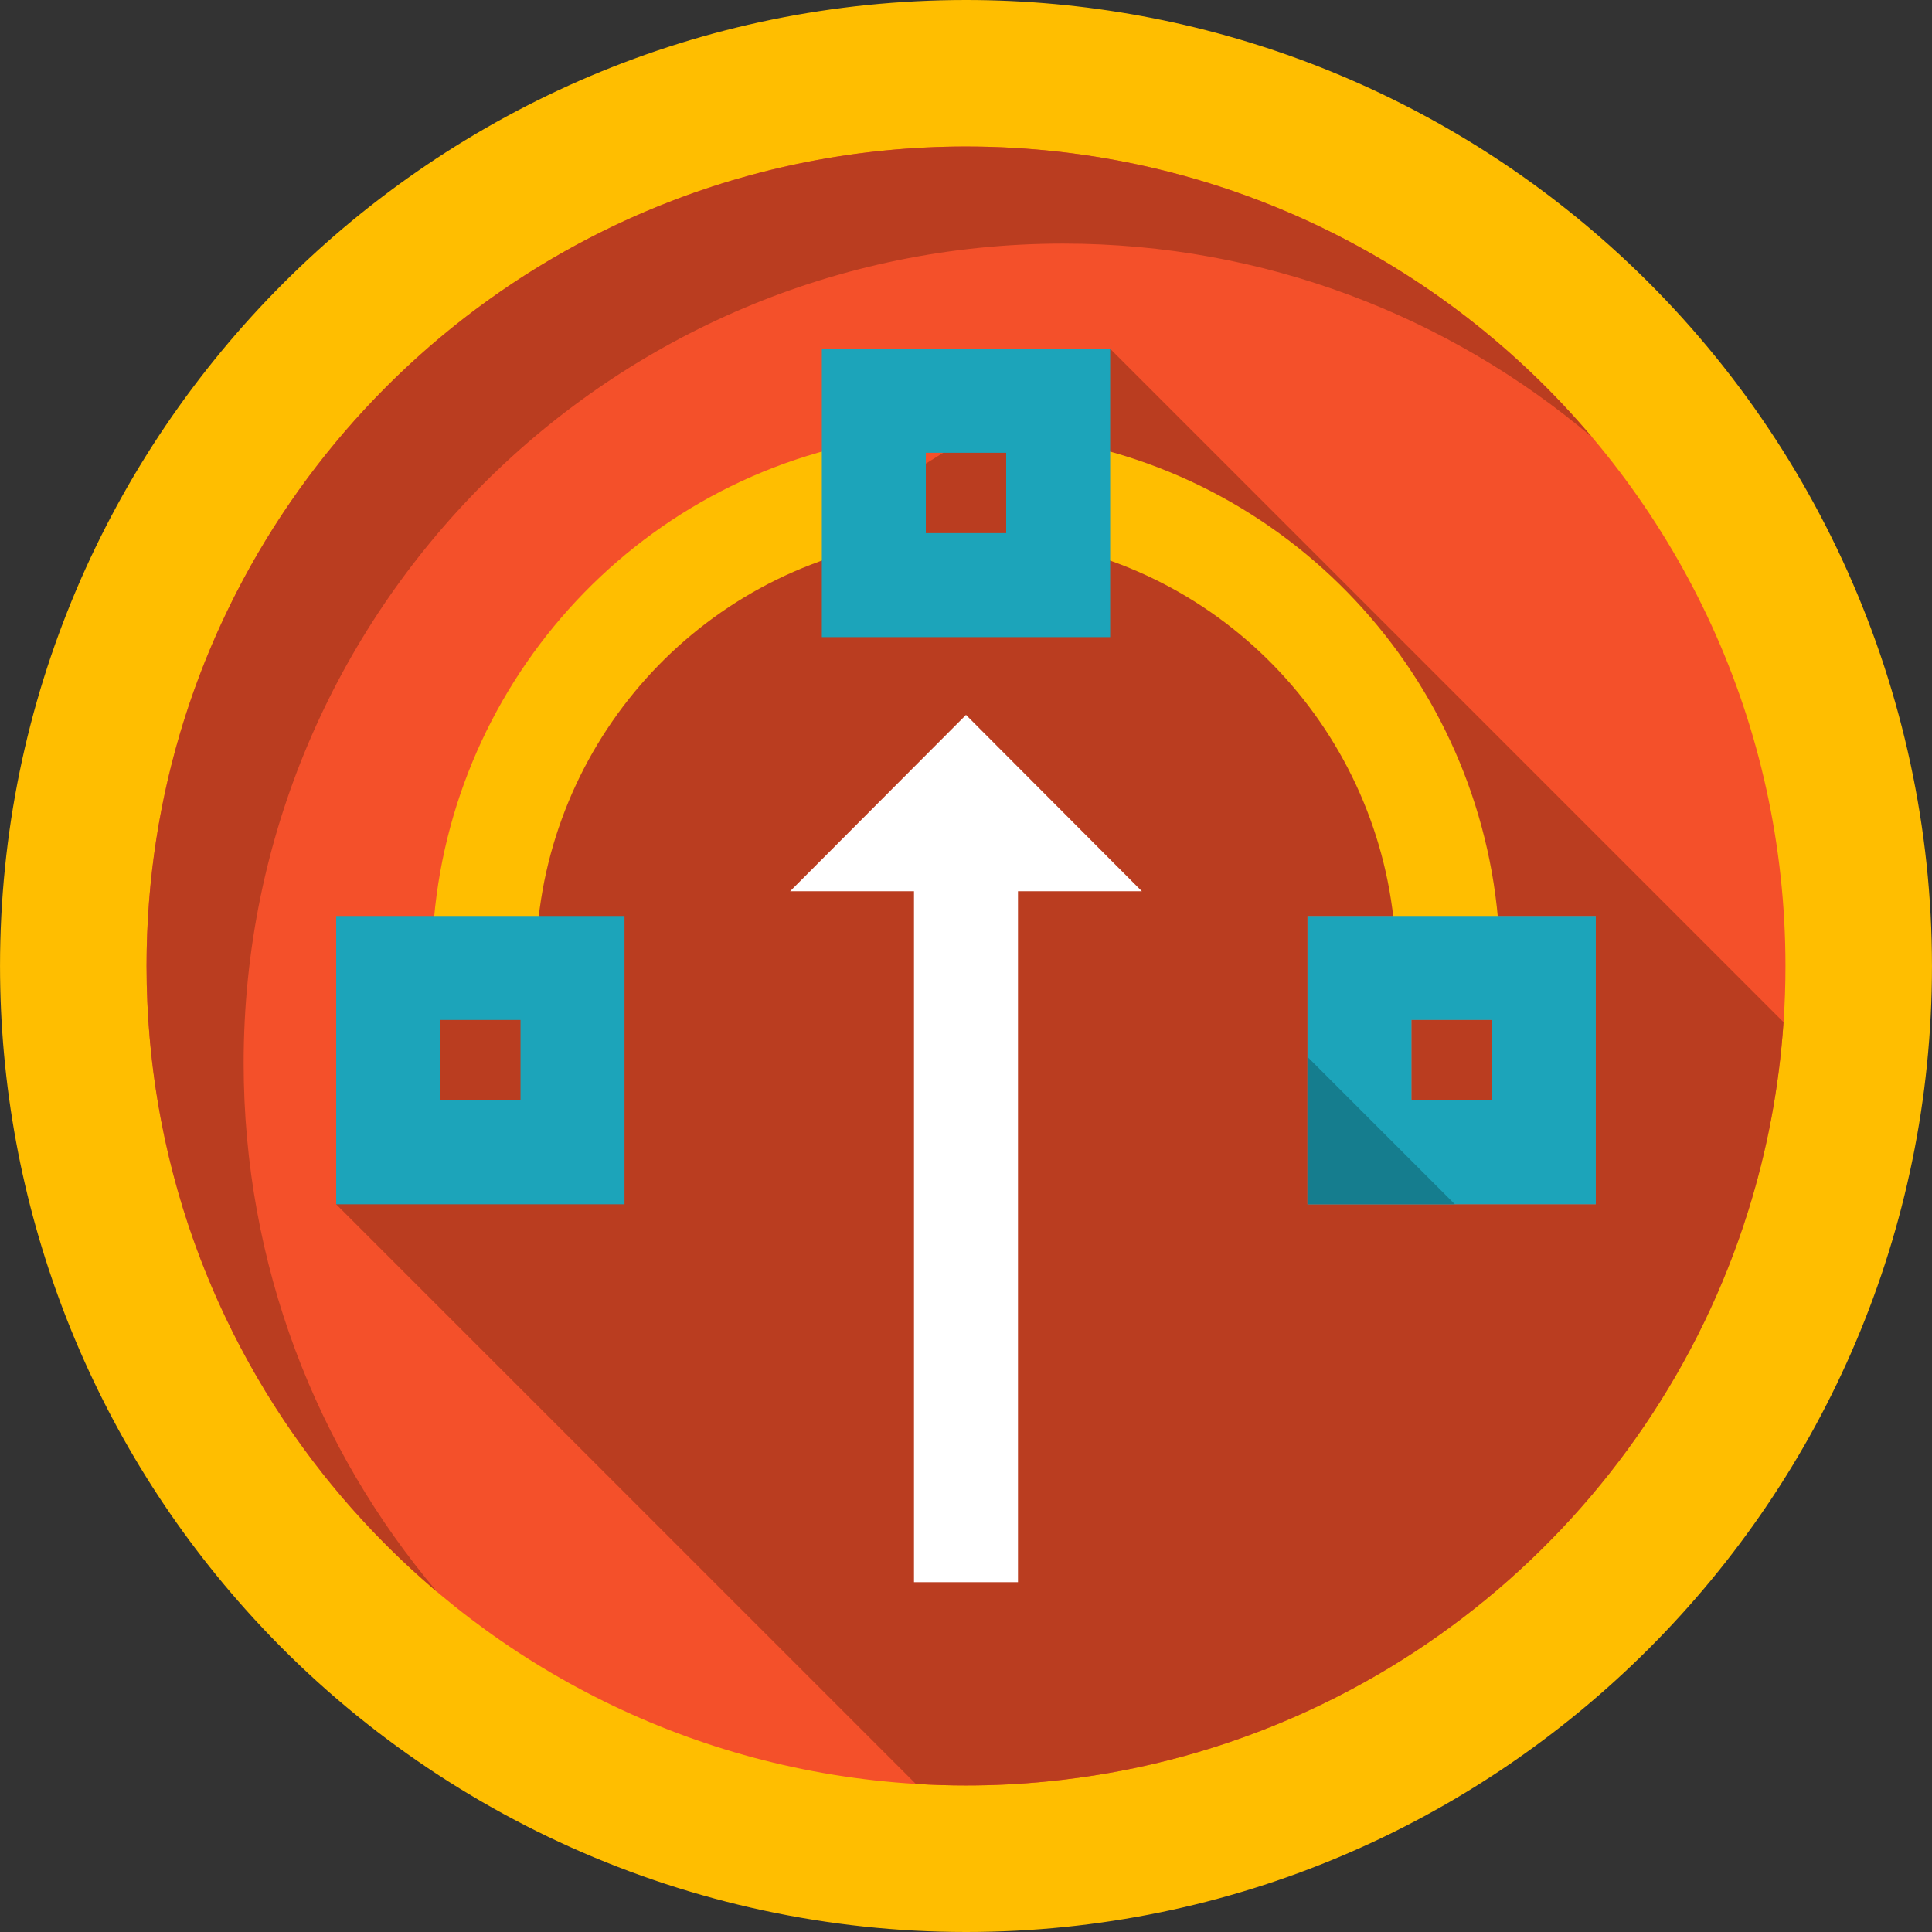 <?xml version="1.0" encoding="iso-8859-1"?>
<!-- Generator: Adobe Illustrator 19.0.0, SVG Export Plug-In . SVG Version: 6.00 Build 0)  -->
<svg version="1.1" id="Layer_1" xmlns="http://www.w3.org/2000/svg" xmlns:xlink="http://www.w3.org/1999/xlink" x="0px" y="0px"
	 viewBox="0 0 408.759 408.759" style="enable-background:new 0 0 408.759 408.759;" xml:space="preserve">
<rect x="0" y="0" width="408.759" height="408.759" fill="#333333" stroke="none"/>
<g>
	<path style="fill:#FFBE00;" d="M204.385,408.759c-58.121,0-113.674-24.869-152.417-68.227
		C18.46,303.057,0.005,254.703,0.005,204.378C0.005,91.685,91.689,0,204.385,0c50.317,0,98.674,18.455,136.164,51.964
		c43.346,38.762,68.205,94.314,68.205,152.415C408.755,317.074,317.075,408.759,204.385,408.759"/>
	<path style="fill:#F4502A;" d="M377.757,204.377c0,4-0.129,7.959-0.41,11.888c-0.931,13.852-3.499,27.251-7.499,40.011
		c-20.39,65.09-78.11,113.66-148.081,120.611c-5.721,0.58-11.51,0.87-17.38,0.87c-3.57,0-7.109-0.109-10.62-0.331
		c-47.109-2.84-89.14-24.499-118.681-57.55c-0.259-0.29-0.519-0.589-0.789-0.879c-26.951-30.56-43.29-70.679-43.29-114.62
		c0-95.751,77.619-173.38,173.379-173.38c43.95,0,84.069,16.348,114.631,43.289c0.29,0.27,0.589,0.53,0.879,0.791
		C355.408,106.836,377.757,152.987,377.757,204.377"/>
	<path style="fill:#C29100;" d="M91.512,335.977c0.036,0.032,0.075,0.064,0.111,0.096C91.586,336.041,91.549,336.009,91.512,335.977
		 M74.313,319.013c5.283,5.989,10.974,11.608,17.029,16.818c-5.762-4.959-11.191-10.289-16.256-15.956
		C74.833,319.591,74.577,319.298,74.313,319.013 M70.394,314.413c0.015,0.019,0.032,0.038,0.047,0.057
		C70.425,314.451,70.41,314.432,70.394,314.413 M70.04,313.981c0.027,0.032,0.053,0.064,0.079,0.097
		C70.093,314.045,70.067,314.014,70.04,313.981 M69.761,313.638c0.046,0.056,0.092,0.112,0.137,0.168
		C69.852,313.75,69.806,313.694,69.761,313.638 M69.434,313.235c0.053,0.065,0.106,0.131,0.159,0.197
		C69.54,313.366,69.487,313.301,69.434,313.235 M69.106,312.828c0.075,0.094,0.155,0.193,0.231,0.287
		C69.26,313.02,69.182,312.923,69.106,312.828 M68.777,312.416c0.084,0.106,0.167,0.209,0.252,0.315
		C68.944,312.626,68.86,312.521,68.777,312.416 M68.492,312.059c0.088,0.11,0.179,0.225,0.267,0.335
		C68.671,312.283,68.581,312.17,68.492,312.059 M68.184,311.669c0.095,0.121,0.185,0.235,0.281,0.355
		C68.37,311.905,68.278,311.788,68.184,311.669 M139.391,43.591C75.833,69.302,31.006,131.599,31.006,204.369
		c0,40.509,13.886,77.771,37.165,107.283c-23.279-29.515-37.163-66.773-37.163-107.275C31.008,131.611,75.841,69.308,139.391,43.591
		"/>
	<path style="fill:#BA3D20;" d="M204.385,30.999c-22.982,0-44.925,4.473-64.994,12.592c-63.55,25.717-108.383,88.02-108.383,160.786
		c0,40.502,13.883,77.76,37.163,107.275c0.004,0.005,0.01,0.013,0.014,0.017c0.094,0.119,0.186,0.236,0.281,0.355
		c0.009,0.012,0.018,0.023,0.028,0.035c0.088,0.111,0.178,0.224,0.267,0.335c0.006,0.007,0.012,0.015,0.017,0.021
		c0.084,0.105,0.168,0.21,0.252,0.315c0.026,0.033,0.051,0.064,0.078,0.097c0.076,0.095,0.154,0.192,0.231,0.287
		c0.034,0.042,0.064,0.079,0.098,0.121c0.053,0.065,0.106,0.131,0.159,0.197c0.055,0.068,0.112,0.138,0.167,0.206
		c0.046,0.056,0.092,0.112,0.137,0.168c0.047,0.058,0.094,0.116,0.142,0.174c0.027,0.033,0.053,0.064,0.079,0.097
		c0.091,0.112,0.183,0.224,0.275,0.335c0.016,0.019,0.031,0.038,0.047,0.057c1.265,1.536,2.556,3.052,3.872,4.543
		c0.264,0.285,0.52,0.578,0.773,0.862c5.065,5.667,10.494,10.997,16.256,15.956c0.057,0.049,0.113,0.097,0.17,0.146
		c0.037,0.032,0.074,0.064,0.111,0.096c0.281,0.24,0.559,0.478,0.842,0.716c-25.53-30.2-40.919-69.239-40.919-111.88
		c0-95.749,77.619-173.37,173.379-173.37c42.629,0,81.68,15.39,111.87,40.921C305.004,54.871,257.485,30.999,204.385,30.999"/>
	<path style="fill:#BA3D20;" d="M315.628,215.796h-17v17h17V215.796 M276.627,254.797v-61.001h61v61.001H276.627 M234.877,73.796
		l-61,38c0,0-64.279,24-73.28,95l-24.001-2l-5.47,50.001l122.64,122.629c3.51,0.222,7.05,0.331,10.62,0.331
		c5.87,0,11.66-0.29,17.38-0.87c69.97-6.951,127.69-55.521,148.081-120.611c4-12.76,6.568-26.159,7.499-40.011L234.877,73.796"/>
	<polygon style="fill:#FFFFFF;" points="241.587,188.564 215.377,188.564 215.377,334.744 193.377,334.744 193.377,188.564 
		167.167,188.564 175.067,180.645 204.377,151.254 233.687,180.645 	"/>
	<path style="fill:#FFBE00;" d="M113.377,204.376h-22c0-54.033,38.444-100.686,91.411-110.93l4.178,21.6
		C144.326,123.293,113.377,160.862,113.377,204.376z"/>
	<path style="fill:#FFBE00;" d="M317.377,204.376h-22c0-43.517-30.948-81.085-73.588-89.33l4.177-21.6
		C278.933,103.688,317.377,150.341,317.377,204.376z"/>
	<path style="fill:#1CA4BA;" d="M71.127,193.796v61h61v-61H71.127z M110.127,232.796h-17v-17h17V232.796z"/>
	<path style="fill:#1CA4BA;" d="M276.627,193.795v61.001h61v-61.001L276.627,193.795 M315.628,232.796h-17v-17h17V232.796"/>
	<path style="fill:#1CA4BA;" d="M234.88,134.796h-61v-61h61V134.796z M195.88,112.796h17v-17h-17V112.796z"/>
	<polyline style="fill:#157D8E;" points="276.627,223.605 276.627,254.797 307.816,254.797 276.627,223.605 	"/>
</g>
<g>
</g>
<g>
</g>
<g>
</g>
<g>
</g>
<g>
</g>
<g>
</g>
<g>
</g>
<g>
</g>
<g>
</g>
<g>
</g>
<g>
</g>
<g>
</g>
<g>
</g>
<g>
</g>
<g>
</g>
</svg>
